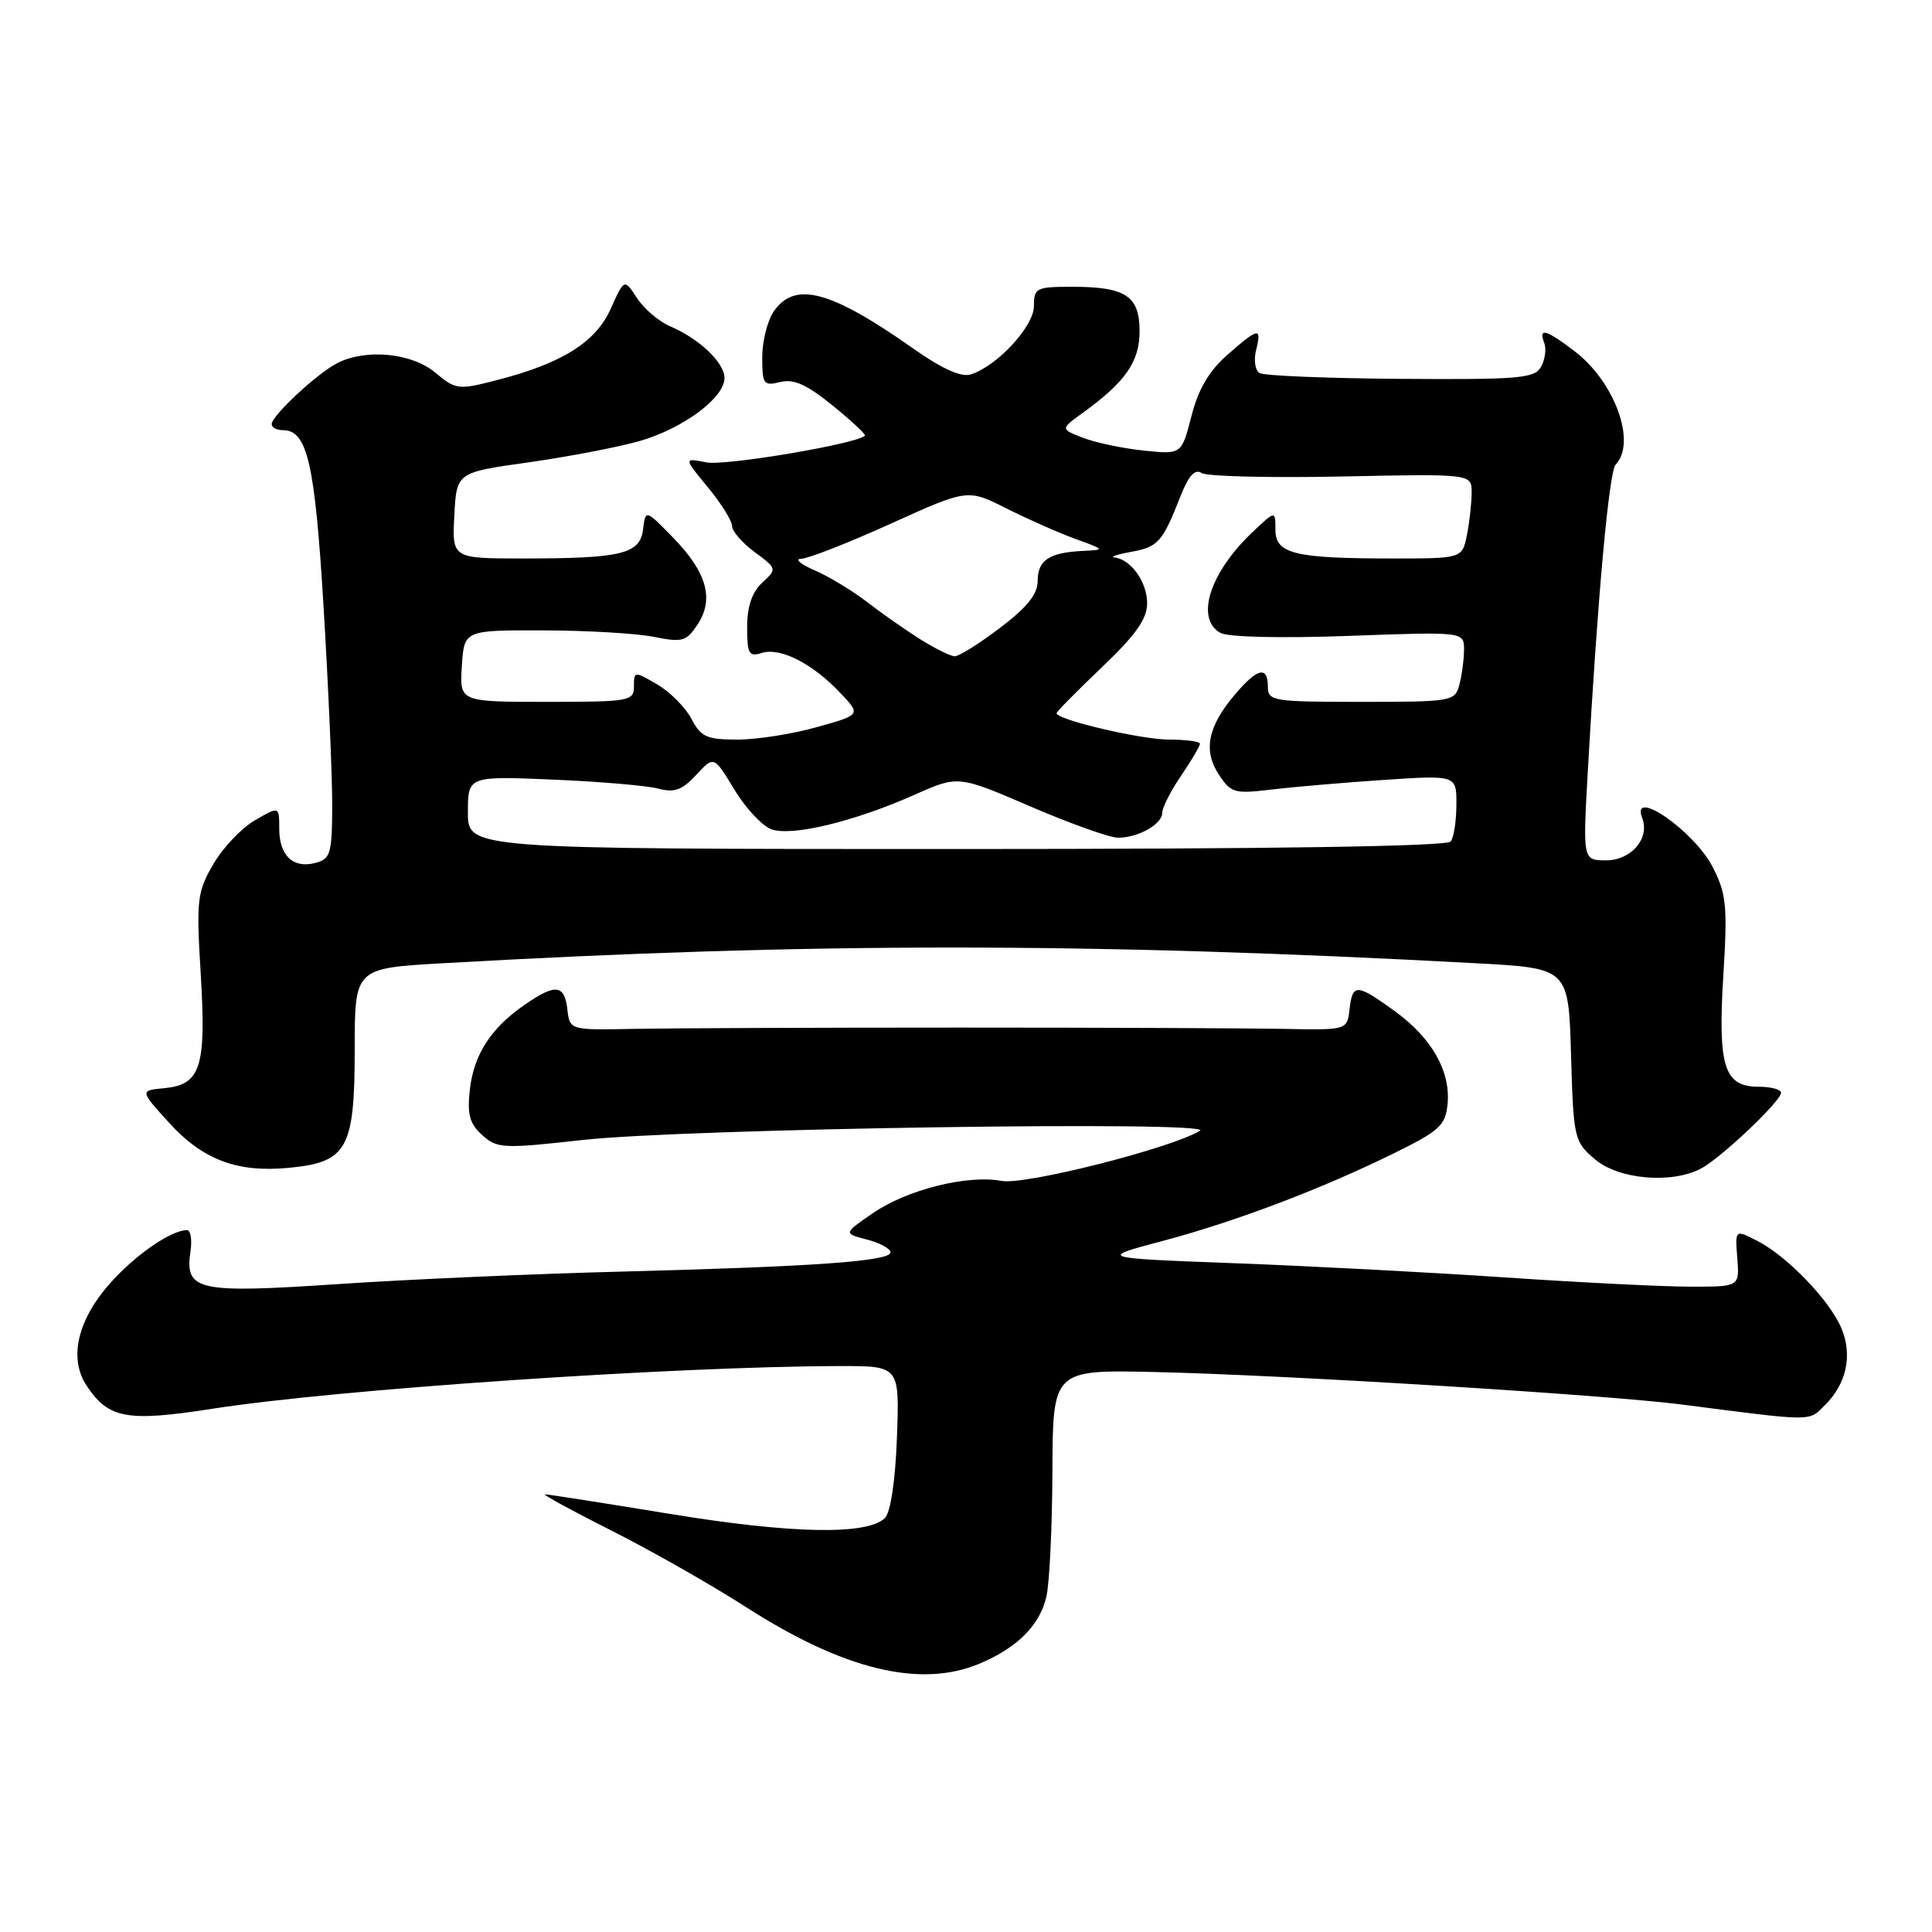 <?xml version="1.0" encoding="UTF-8" standalone="no"?>
<!DOCTYPE svg PUBLIC "-//W3C//DTD SVG 1.1//EN" "http://www.w3.org/Graphics/SVG/1.1/DTD/svg11.dtd" >
<svg xmlns="http://www.w3.org/2000/svg" xmlns:xlink="http://www.w3.org/1999/xlink" version="1.1" viewBox="0 0 256 256">
 <g >
 <path fill="currentColor"
d=" M 129.77 220.45 C 134.75 218.37 137.74 215.40 138.64 211.62 C 139.06 209.91 139.42 202.43 139.45 195.00 C 139.50 181.50 139.50 181.50 153.00 181.80 C 170.10 182.18 212.86 184.82 222.88 186.11 C 240.58 188.39 239.61 188.39 241.86 186.14 C 244.68 183.32 245.48 179.57 244.01 176.03 C 242.49 172.37 236.87 166.50 232.90 164.45 C 229.90 162.90 229.90 162.90 230.20 166.70 C 230.50 170.50 230.50 170.50 224.00 170.49 C 220.43 170.49 209.40 169.94 199.50 169.27 C 189.60 168.60 173.40 167.75 163.50 167.38 C 145.50 166.70 145.50 166.70 154.14 164.41 C 163.83 161.83 175.30 157.47 185.00 152.67 C 190.75 149.83 191.54 149.09 191.81 146.29 C 192.23 141.96 189.72 137.53 184.81 133.98 C 179.75 130.31 179.21 130.29 178.82 133.75 C 178.50 136.50 178.50 136.50 170.00 136.33 C 165.32 136.24 145.97 136.16 127.00 136.16 C 108.03 136.16 88.67 136.24 84.00 136.33 C 75.50 136.50 75.50 136.50 75.18 133.75 C 74.80 130.45 73.62 130.31 69.56 133.11 C 65.06 136.20 62.79 139.71 62.26 144.37 C 61.89 147.67 62.22 148.89 63.89 150.40 C 65.87 152.19 66.62 152.23 77.24 151.05 C 90.80 149.54 161.19 148.49 159.00 149.83 C 155.20 152.15 135.81 157.06 132.73 156.48 C 128.17 155.63 120.18 157.63 115.63 160.77 C 111.76 163.44 111.76 163.44 114.88 164.25 C 116.60 164.69 118.00 165.46 118.00 165.94 C 118.00 167.11 108.05 167.83 82.50 168.49 C 70.95 168.78 53.97 169.53 44.77 170.15 C 26.10 171.40 24.47 171.04 25.24 165.81 C 25.47 164.26 25.26 163.00 24.78 163.00 C 22.71 163.00 18.09 166.16 14.73 169.88 C 10.30 174.78 9.07 179.92 11.44 183.55 C 14.35 187.99 16.78 188.44 28.19 186.66 C 44.67 184.09 89.40 181.05 111.35 181.01 C 119.19 181.00 119.19 181.00 118.85 190.45 C 118.64 196.18 118.01 200.39 117.26 201.14 C 114.96 203.44 104.87 203.25 88.72 200.59 C 80.04 199.17 72.61 198.00 72.22 198.01 C 71.82 198.01 75.78 200.17 81.00 202.80 C 86.22 205.43 94.23 209.98 98.79 212.91 C 111.75 221.25 121.93 223.73 129.77 220.45 Z  M 225.32 154.88 C 227.92 153.55 236.00 145.92 236.00 144.79 C 236.00 144.36 234.67 144.00 233.04 144.00 C 228.45 144.00 227.61 141.36 228.35 129.25 C 228.92 120.05 228.76 118.45 226.95 114.91 C 224.52 110.13 215.99 104.22 217.61 108.42 C 218.63 111.09 216.14 114.00 212.83 114.00 C 209.73 114.00 209.73 114.00 210.39 102.25 C 211.69 79.08 213.20 62.48 214.09 61.55 C 216.88 58.63 213.97 50.61 208.66 46.55 C 204.86 43.65 203.82 43.37 204.62 45.44 C 204.92 46.23 204.73 47.65 204.20 48.60 C 203.34 50.14 201.33 50.31 185.59 50.20 C 175.88 50.13 167.46 49.79 166.89 49.43 C 166.31 49.07 166.11 47.71 166.44 46.39 C 167.21 43.30 166.78 43.38 162.62 47.03 C 160.20 49.16 158.78 51.57 157.87 55.15 C 156.56 60.23 156.56 60.23 151.53 59.70 C 148.76 59.41 145.15 58.65 143.50 58.01 C 140.50 56.85 140.50 56.85 143.50 54.68 C 149.14 50.60 151.00 47.92 151.00 43.89 C 151.00 39.21 149.16 38.00 142.07 38.00 C 137.30 38.00 137.00 38.15 137.00 40.56 C 137.00 43.24 132.14 48.50 128.64 49.61 C 127.38 50.02 124.88 48.90 121.12 46.26 C 110.09 38.49 105.37 37.21 102.56 41.22 C 101.70 42.44 101.00 45.19 101.00 47.33 C 101.00 50.92 101.18 51.17 103.38 50.62 C 105.16 50.17 106.89 50.94 110.32 53.73 C 112.84 55.77 114.77 57.57 114.61 57.73 C 113.52 58.82 96.06 61.76 93.61 61.27 C 90.58 60.67 90.58 60.67 93.79 64.56 C 95.56 66.70 97.00 69.01 97.00 69.70 C 97.00 70.38 98.35 71.94 99.99 73.15 C 102.97 75.35 102.97 75.38 100.99 77.22 C 99.64 78.48 99.00 80.37 99.00 83.11 C 99.00 86.65 99.24 87.06 100.95 86.52 C 103.38 85.75 107.63 87.90 111.30 91.77 C 114.10 94.71 114.10 94.71 108.23 96.35 C 105.01 97.26 100.27 98.00 97.71 98.00 C 93.64 98.00 92.87 97.65 91.62 95.25 C 90.83 93.74 88.79 91.69 87.09 90.69 C 84.05 88.92 84.00 88.92 84.00 90.94 C 84.00 92.90 83.44 93.00 72.45 93.00 C 60.89 93.00 60.89 93.00 61.20 88.25 C 61.50 83.50 61.50 83.50 72.00 83.53 C 77.78 83.54 84.37 83.93 86.65 84.39 C 90.44 85.15 90.95 85.00 92.45 82.72 C 94.66 79.34 93.64 75.79 89.14 71.19 C 85.54 67.50 85.54 67.50 85.21 70.14 C 84.81 73.41 82.38 74.00 69.33 74.00 C 59.90 74.00 59.90 74.00 60.20 68.30 C 60.50 62.60 60.50 62.60 70.00 61.27 C 75.22 60.53 81.83 59.27 84.68 58.46 C 90.48 56.81 96.00 52.72 96.00 50.09 C 96.00 48.06 92.65 44.87 88.80 43.24 C 87.32 42.61 85.34 40.93 84.41 39.50 C 82.72 36.92 82.72 36.92 80.93 40.90 C 78.94 45.36 74.48 48.15 65.75 50.39 C 60.71 51.69 60.39 51.64 57.67 49.37 C 54.56 46.76 48.48 46.17 44.68 48.12 C 42.02 49.48 36.00 55.09 36.00 56.20 C 36.00 56.64 36.66 57.00 37.48 57.00 C 40.73 57.00 41.72 61.32 42.88 80.50 C 43.51 90.95 44.02 102.71 44.02 106.63 C 44.00 113.13 43.80 113.82 41.80 114.34 C 38.83 115.12 37.00 113.38 37.00 109.79 C 37.00 106.82 37.00 106.82 33.75 108.71 C 31.96 109.76 29.48 112.39 28.23 114.56 C 26.12 118.22 26.00 119.26 26.60 129.09 C 27.34 141.42 26.61 143.72 21.77 144.19 C 18.53 144.50 18.53 144.50 22.33 148.69 C 26.85 153.68 31.41 155.41 38.30 154.74 C 46.02 154.00 47.00 152.23 47.00 139.04 C 47.00 128.30 47.00 128.30 58.59 127.64 C 107.35 124.86 144.24 124.86 195.67 127.64 C 207.84 128.30 207.84 128.30 208.17 139.74 C 208.49 150.85 208.58 151.25 211.31 153.59 C 214.41 156.26 221.37 156.90 225.32 154.88 Z  M 62.00 107.66 C 62.00 102.83 62.00 102.83 73.25 103.30 C 79.44 103.56 85.71 104.10 87.20 104.49 C 89.35 105.07 90.37 104.70 92.25 102.68 C 94.60 100.14 94.60 100.14 97.29 104.60 C 98.77 107.05 100.98 109.43 102.20 109.88 C 104.89 110.87 113.19 108.87 121.23 105.29 C 126.97 102.74 126.97 102.74 136.56 106.87 C 141.83 109.14 147.04 111.00 148.14 111.00 C 150.83 111.00 154.00 109.21 154.00 107.70 C 154.00 107.02 155.12 104.81 156.50 102.79 C 157.88 100.76 159.00 98.86 159.00 98.55 C 159.00 98.25 157.16 98.00 154.90 98.00 C 151.20 98.00 140.00 95.37 140.00 94.50 C 140.00 94.30 142.70 91.57 146.00 88.42 C 150.52 84.11 152.00 82.01 152.00 79.92 C 152.00 77.12 149.85 74.11 147.68 73.87 C 147.03 73.80 148.03 73.46 149.90 73.12 C 153.47 72.47 154.04 71.83 156.45 65.68 C 157.51 63.00 158.34 62.10 159.23 62.68 C 159.93 63.13 168.26 63.33 177.75 63.14 C 195.00 62.78 195.00 62.78 195.00 65.26 C 195.00 66.63 194.72 69.16 194.38 70.88 C 193.75 74.00 193.75 74.00 184.50 74.00 C 171.51 74.00 169.00 73.38 169.00 70.19 C 169.00 67.63 169.00 67.63 165.91 70.56 C 160.28 75.92 158.36 81.98 161.71 83.86 C 162.72 84.42 169.70 84.59 178.71 84.26 C 194.00 83.70 194.00 83.70 193.99 86.10 C 193.98 87.42 193.70 89.51 193.37 90.75 C 192.79 92.93 192.38 93.00 180.38 93.00 C 168.67 93.00 168.00 92.89 168.00 91.00 C 168.00 88.17 166.59 88.52 163.59 92.08 C 160.03 96.30 159.41 99.45 161.50 102.63 C 163.09 105.06 163.59 105.21 168.36 104.63 C 171.19 104.29 177.89 103.71 183.25 103.35 C 193.00 102.70 193.00 102.70 192.98 106.60 C 192.98 108.74 192.64 110.95 192.23 111.50 C 191.76 112.15 168.76 112.50 126.75 112.50 C 62.00 112.50 62.00 112.50 62.00 107.66 Z  M 121.96 84.72 C 120.02 83.50 116.85 81.28 114.92 79.79 C 112.99 78.30 109.86 76.40 107.96 75.58 C 106.06 74.75 105.25 74.06 106.17 74.04 C 107.09 74.02 112.42 71.93 118.03 69.39 C 128.22 64.78 128.22 64.78 133.36 67.37 C 136.19 68.79 140.30 70.61 142.50 71.41 C 146.43 72.83 146.45 72.86 143.50 73.00 C 139.04 73.21 137.50 74.22 137.50 76.96 C 137.50 78.74 136.12 80.46 132.50 83.20 C 129.75 85.29 127.05 86.98 126.50 86.96 C 125.95 86.95 123.91 85.94 121.96 84.72 Z "/>
</g>
</svg>